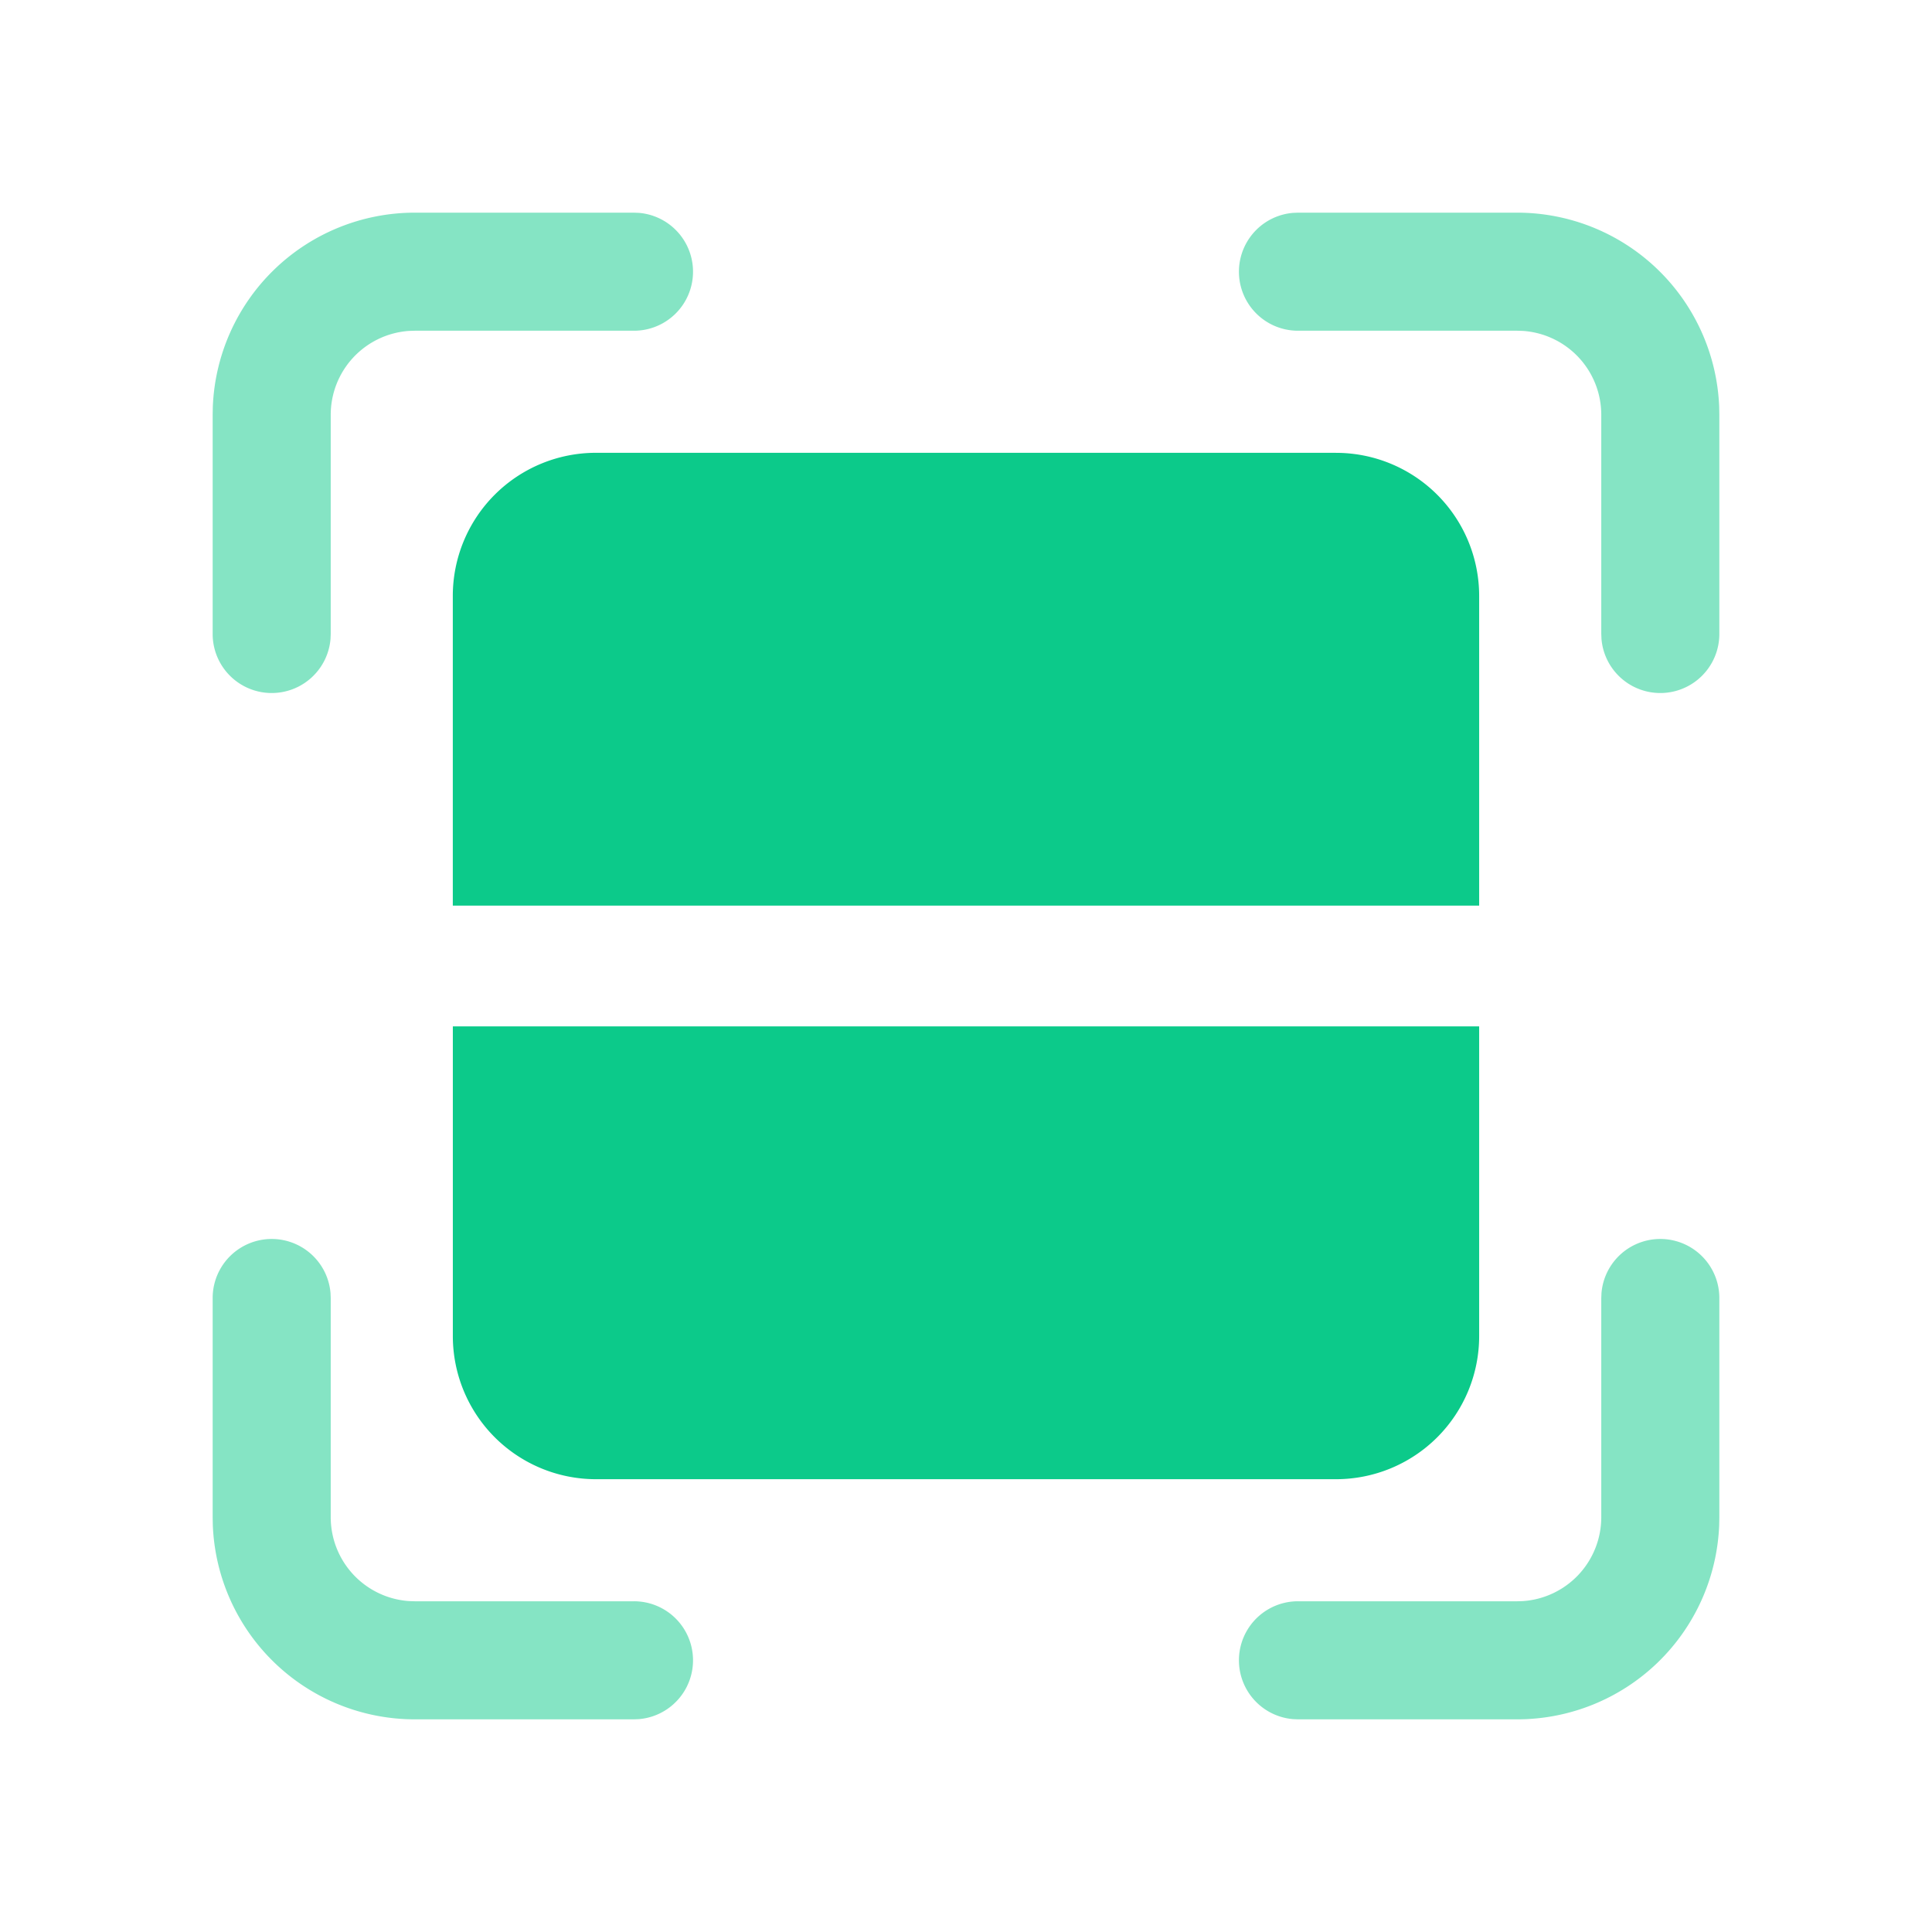 <?xml version="1.0" standalone="no"?><!DOCTYPE svg PUBLIC "-//W3C//DTD SVG 1.1//EN"
        "http://www.w3.org/Graphics/SVG/1.1/DTD/svg11.dtd">
<svg class="icon" width="200px" height="200.00px" viewBox="0 0 1024 1024" version="1.1"
     xmlns="http://www.w3.org/2000/svg">
    <path d="M783.986 543.991v164.162a75.852 75.852 0 0 1-75.852 75.852H315.866a75.852 75.852 0 0 1-75.852-75.852v-164.162h543.991z m-75.852-303.976a75.852 75.852 0 0 1 75.852 75.852v164.124H239.995v-164.143a75.852 75.852 0 0 1 75.852-75.852h392.306z"
          fill="#0CCA8A"/>
    <path d="M804.143 112.716a107.141 107.141 0 0 1 107.065 103.026l0.076 4.115v116.148a31.289 31.289 0 0 1-62.464 2.693l-0.114-2.693v-116.148a44.563 44.563 0 0 0-41.51-44.468l-3.034-0.095H687.976a31.289 31.289 0 0 1-2.693-62.464l2.693-0.114h116.148zM804.143 911.284a107.141 107.141 0 0 0 107.065-103.026l0.076-4.115v-116.148a31.289 31.289 0 0 0-62.464-2.693l-0.114 2.693v116.148a44.563 44.563 0 0 1-41.51 44.468l-3.034 0.095H687.976a31.289 31.289 0 0 0-2.693 62.464l2.693 0.114h116.148zM219.857 112.716a107.141 107.141 0 0 0-107.065 103.026l-0.076 4.115v116.148a31.289 31.289 0 0 0 62.464 2.693l0.114-2.693v-116.148a44.563 44.563 0 0 1 41.51-44.468l3.034-0.095h116.167a31.289 31.289 0 0 0 2.693-62.464l-2.693-0.114h-116.148zM219.857 911.284a107.141 107.141 0 0 1-107.065-103.026l-0.076-4.115v-116.148a31.289 31.289 0 0 1 62.464-2.693l0.114 2.693v116.148a44.563 44.563 0 0 0 41.51 44.468l3.034 0.095h116.167a31.289 31.289 0 0 1 2.693 62.464l-2.693 0.114h-116.148z"
          fill="#0CCA8A" fill-opacity=".5"/>
</svg>